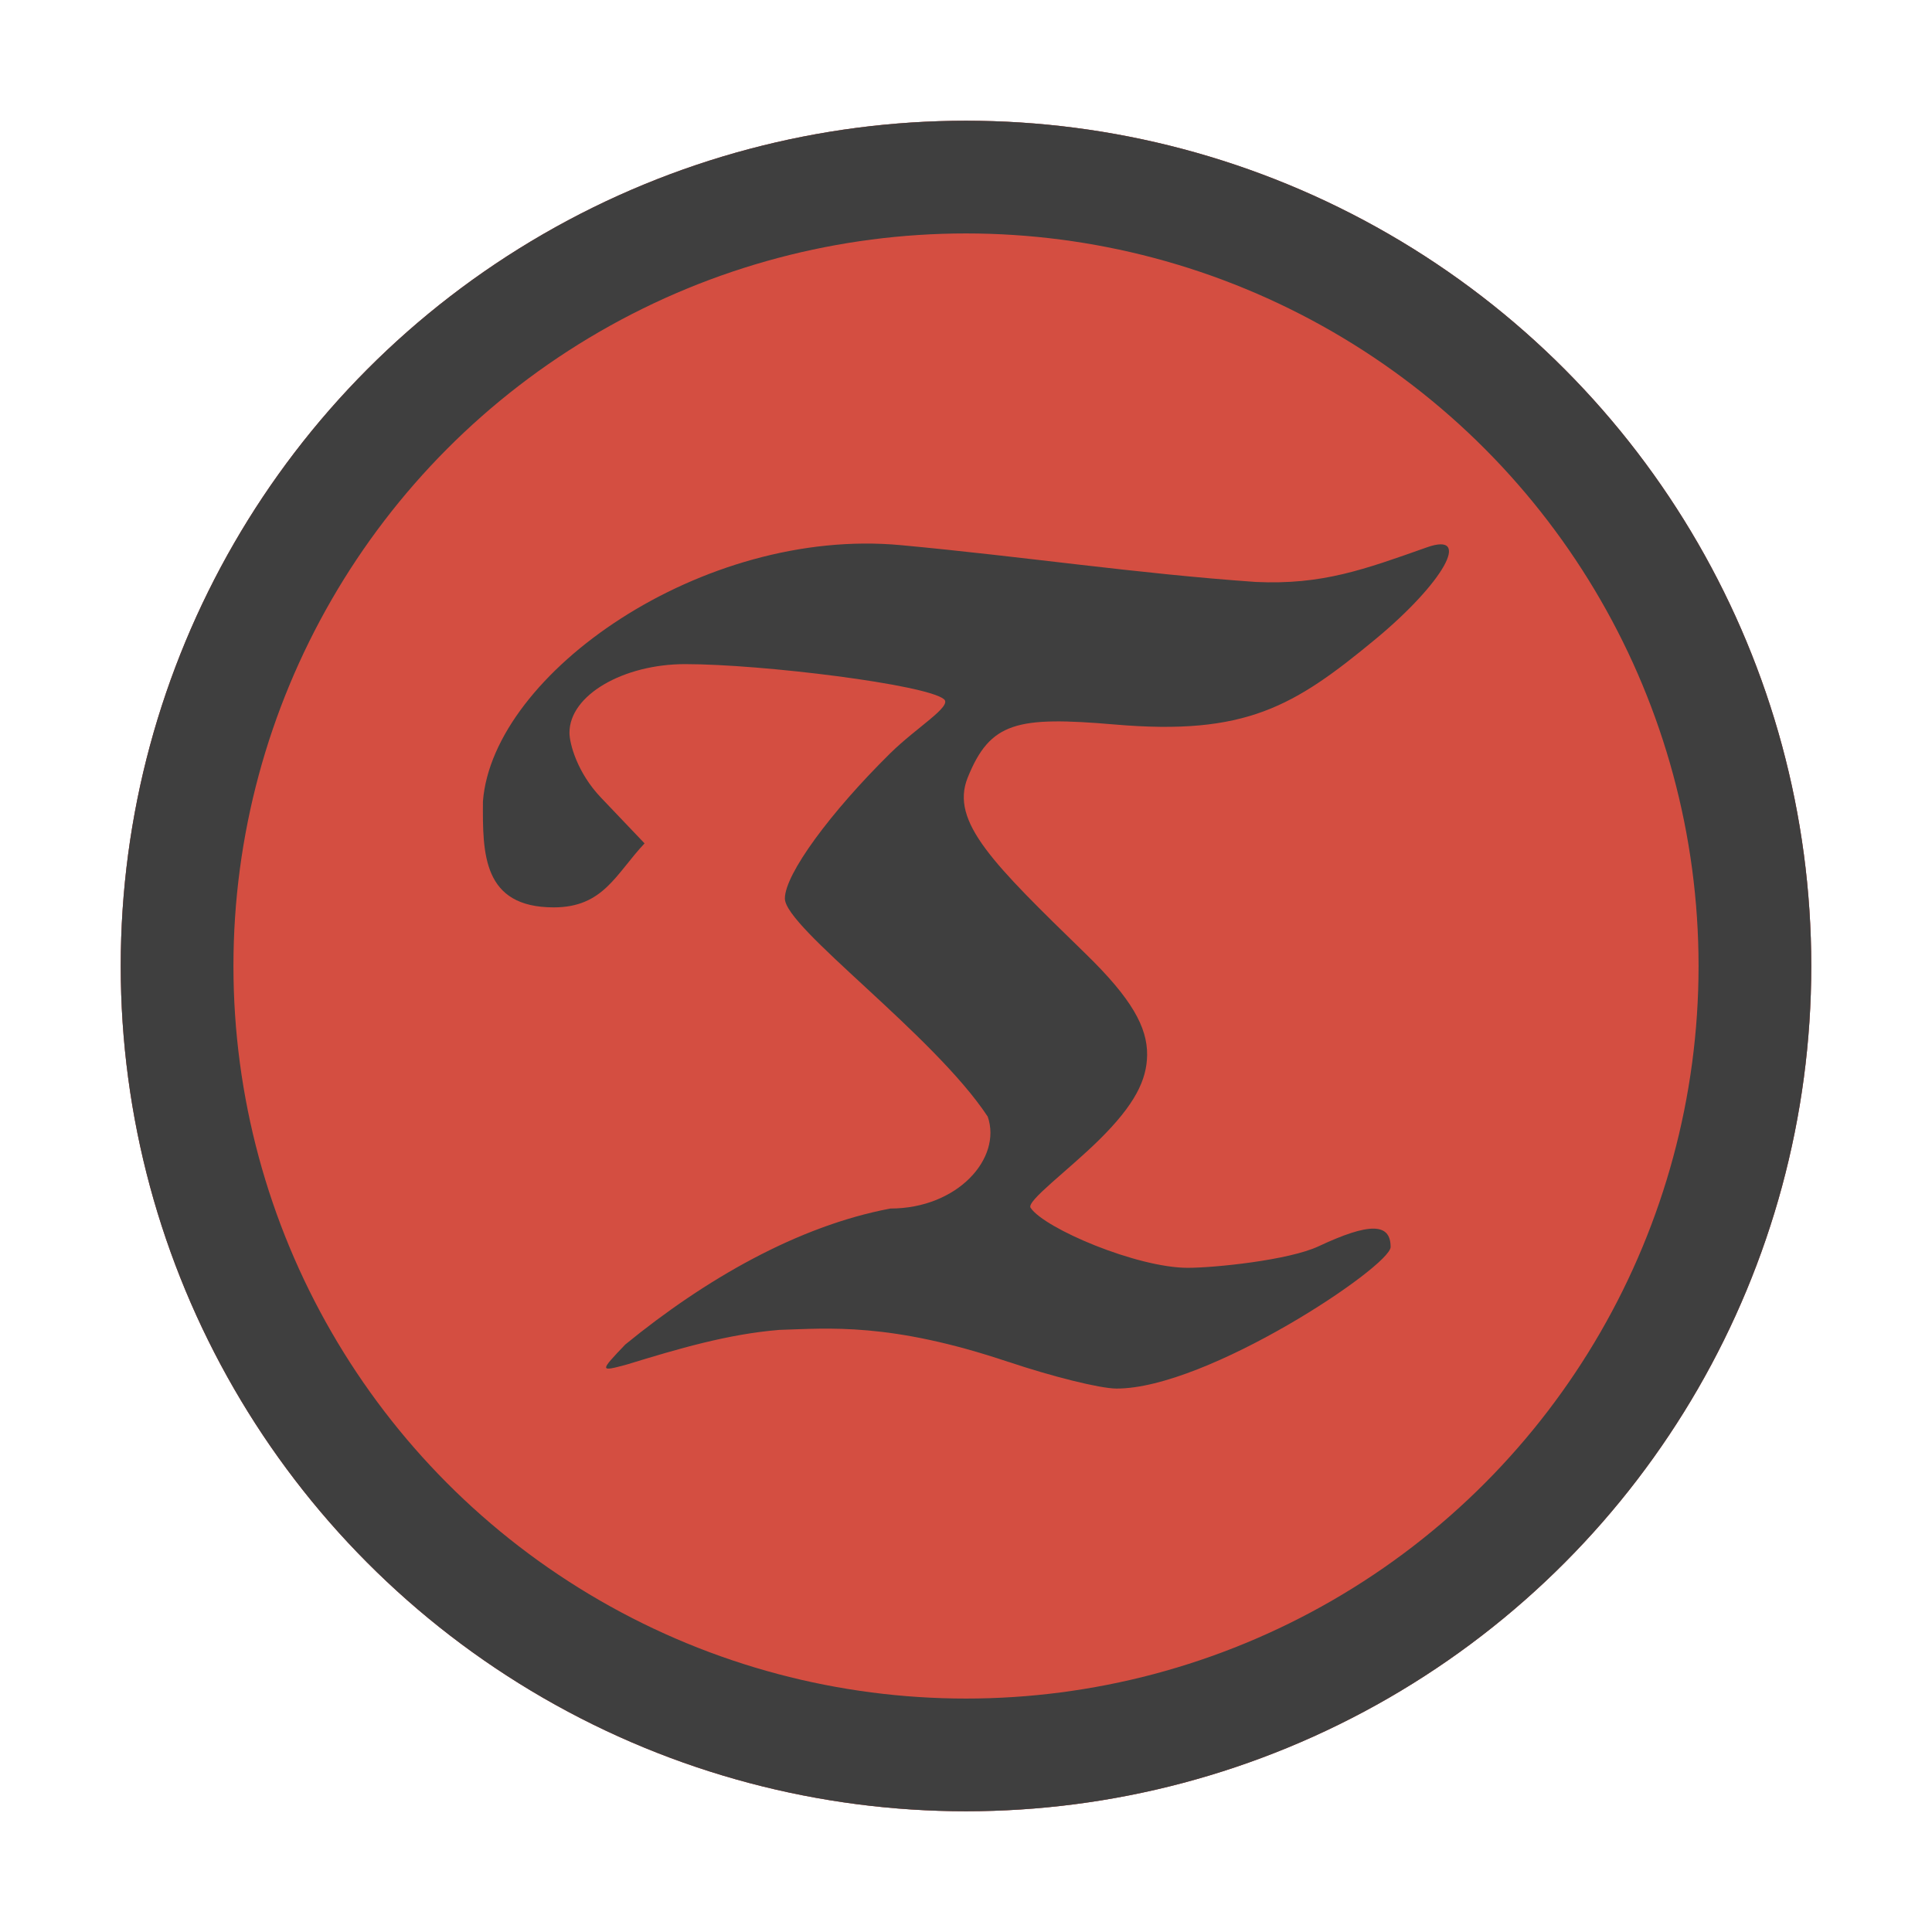 <?xml version="1.0" encoding="UTF-8" standalone="no"?>
<svg
   xmlns:dc="http://purl.org/dc/elements/1.1/"
   xmlns:cc="http://creativecommons.org/ns#"
   xmlns:rdf="http://www.w3.org/1999/02/22-rdf-syntax-ns#"
   xmlns:svg="http://www.w3.org/2000/svg"
   xmlns="http://www.w3.org/2000/svg"
   xmlns:sodipodi="http://sodipodi.sourceforge.net/DTD/sodipodi-0.dtd"
   xmlns:inkscape="http://www.inkscape.org/namespaces/inkscape"
   inkscape:version="1.0.1 (3bc2e813f5, 2020-09-07)"
   sodipodi:docname="timeshift.svg"
   id="svg12"
   version="1"
   height="32"
   width="32">
  <defs
     id="defs16">
    <filter
       inkscape:collect="always"
       style="color-interpolation-filters:sRGB"
       id="filter40368"
       x="-0.075"
       width="1.15"
       y="-0.075"
       height="1.15">
      <feGaussianBlur
         inkscape:collect="always"
         stdDeviation="0.875"
         id="feGaussianBlur40370" />
    </filter>
  </defs>
  <sodipodi:namedview
     inkscape:current-layer="svg12"
     inkscape:window-maximized="1"
     inkscape:window-y="0"
     inkscape:window-x="0"
     inkscape:cy="16"
     inkscape:cx="14.950131"
     inkscape:zoom="23.8125"
     showgrid="false"
     id="namedview14"
     inkscape:window-height="1000"
     inkscape:window-width="1920"
     inkscape:pageshadow="2"
     inkscape:pageopacity="0"
     guidetolerance="10"
     gridtolerance="10"
     objecttolerance="10"
     borderopacity="1"
     bordercolor="#666666"
     pagecolor="#ffffff"
     inkscape:document-rotation="0" />
  <circle
     id="circle2"
     r="14"
     cy="16"
     cx="16"
     style="opacity:0.5;filter:url(#filter40368)" />
  <circle
     id="circle4"
     r="14"
     cy="16"
     cx="16"
     style="fill:#d44e41" />
  <path
     id="path8"
     d="m 16.703,22.558 c -1.96,-0.66 -2.987,-0.555 -3.792,-0.531 -0.856,0.069 -1.684,0.315 -2.523,0.572 -0.46,0.125 -0.46,0.119 -0.031,-0.33 1.322,-1.08 2.858,-1.963 4.391,-2.252 1.113,0 1.85,-0.832 1.612,-1.522 C 15.466,17.138 13,15.365 13,14.882 c 0,-0.404 0.757,-1.431 1.746,-2.406 0.438,-0.431 1.027,-0.776 0.89,-0.894 C 15.351,11.338 12.623,11 11.348,11 c -1.018,0 -1.916,0.51 -1.916,1.137 0,0.174 0.125,0.658 0.522,1.074 l 0.722,0.758 c -0.478,0.509 -0.682,1.06 -1.504,1.06 -1.179,0 -1.179,-0.891 -1.173,-1.757 0.166,-2.121 3.636,-4.547 6.918,-4.243 2.076,0.193 3.895,0.471 5.883,0.61 1.106,0.051 1.799,-0.208 2.836,-0.574 C 24.389,8.799 23.909,9.653 22.784,10.585 21.431,11.705 20.631,12.186 18.464,12 c -1.621,-0.139 -2.064,-0.043 -2.436,0.88 -0.295,0.732 0.427,1.431 1.957,2.921 0.755,0.735 1.02,1.21 1.015,1.674 -0.005,0.416 -0.206,0.823 -0.792,1.402 -0.517,0.51 -1.212,1.018 -1.138,1.128 0.232,0.345 1.766,0.994 2.603,0.994 0.441,0 1.673,-0.125 2.168,-0.357 0.837,-0.393 1.192,-0.39 1.192,0.012 0,0.318 -3.035,2.349 -4.541,2.345 -0.274,-6.99e-4 -1.079,-0.203 -1.788,-0.442 z"
     style="fill:#3f3f3f" />
  <circle
     style="fill:none;stroke:#3f3f3f;stroke-width:1.867;stroke-miterlimit:4;stroke-dasharray:none;stroke-opacity:1"
     cx="16"
     cy="16"
     r="13.067"
     id="circle4-8" />
</svg>
